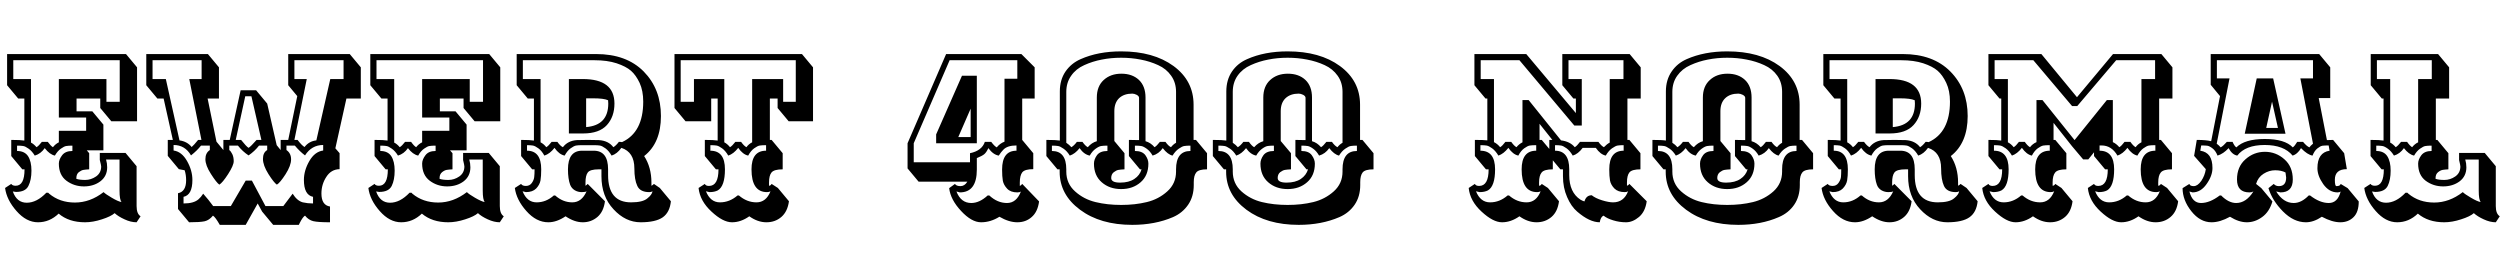 <svg xmlns="http://www.w3.org/2000/svg" xmlns:xlink="http://www.w3.org/1999/xlink" width="271.056" height="29.832"><path fill="black" d="M14.81 18.02L14.81 22.34Q14.81 23.18 15.24 23.45L15.24 23.45L14.81 24.10Q14.18 24.10 13.50 23.78Q12.82 23.47 12.43 23.11L12.43 23.11Q12.02 23.47 11.05 23.78Q10.08 24.10 9.22 24.10L9.22 24.10Q7.46 24.10 6.36 23.16L6.36 23.16Q5.38 24.10 4.12 24.10Q2.86 24.10 1.79 22.88Q0.72 21.67 0.55 20.38L0.55 20.38L1.22 19.94Q1.34 20.14 1.70 20.14L1.70 20.14Q2.66 20.14 2.66 18.36L2.66 18.36L2.42 18.36L1.22 16.92L1.22 15.17Q2.23 15.17 2.64 15.24L2.64 15.24L2.64 10.68L1.97 10.68L0.77 9.24L0.77 5.86L13.66 5.86L14.86 7.30L14.86 13.15L12.07 13.15L10.87 11.71L10.87 10.68L8.30 10.68L8.30 12.07L10.01 12.07L11.21 13.51L11.21 16.30L9.41 16.30L9.67 16.61L9.67 18.36Q9.29 18.38 9.05 18.42Q8.81 18.46 8.54 18.67Q8.28 18.89 8.28 19.30L8.28 19.30L8.28 19.39Q8.62 19.51 9.24 19.51Q9.86 19.51 10.42 19.13Q10.97 18.74 10.97 18.05L10.97 18.05Q10.97 17.93 10.82 17.35L10.82 17.35L10.82 16.58L13.61 16.58L14.81 18.02ZM3.96 15.96L3.96 15.96Q4.20 15.82 4.54 15.38L4.54 15.38L5.18 15.38Q5.50 15.82 5.74 15.96L5.74 15.96Q6 15.62 6.38 15.43L6.38 15.43L6.38 14.18L9.34 14.18L9.34 12.74L6.38 12.74L6.38 8.57L11.54 8.57L11.54 11.04L12.98 11.04L12.98 6.53L1.44 6.53L1.44 8.57L3.36 8.57L3.36 15.46Q3.67 15.62 3.96 15.96ZM11.62 18.14L11.62 18.14Q11.62 19.10 10.88 19.66Q10.15 20.21 9.10 20.21Q8.04 20.21 7.21 19.60Q6.38 18.98 6.38 17.74L6.38 17.74Q6.38 17.30 6.73 16.84Q7.08 16.37 7.85 16.37L7.85 16.37L7.85 15.79Q7.42 15.79 7.19 15.83Q6.96 15.86 6.60 16.12Q6.24 16.37 5.95 16.87L5.95 16.87Q5.38 16.75 4.85 16.06L4.85 16.06Q4.42 16.68 3.77 16.87L3.77 16.87Q3.46 16.37 3.10 16.12Q2.74 15.86 2.51 15.83Q2.28 15.79 1.85 15.79L1.85 15.79L1.85 16.37Q2.66 16.37 3.04 16.93Q3.41 17.50 3.41 18.50Q3.41 19.51 3.08 20.16Q2.76 20.81 1.73 20.81L1.73 20.81L1.39 20.76Q1.82 21.98 2.90 21.98Q3.98 21.98 5.02 20.90L5.02 20.90L5.23 20.90L5.33 21Q6.48 21.96 8.12 21.96Q9.77 21.96 11.23 20.83L11.23 20.83Q11.45 21.05 12.12 21.44Q12.79 21.84 13.18 21.91L13.18 21.91Q12.96 21.67 12.96 20.66L12.96 20.66L12.96 17.30L11.50 17.30Q11.62 17.71 11.62 18.14ZM23.74 7.30L23.74 10.68L22.51 10.68L23.47 15.36L24.22 16.27L24.22 15.17L24.91 15.17L26.09 9.79L27.77 9.79L28.97 11.23L30 15.74L30.43 16.27L30.43 15.17L31.25 15.17L32.23 10.42L31.25 9.24L31.25 5.86L37.92 5.86L39.12 7.30L39.12 10.68L37.56 10.68L36.36 16.08L36.82 16.61L36.82 18.34Q35.90 18.36 35.38 19.18Q34.85 19.99 34.85 20.98L34.85 20.98Q34.85 22.25 35.78 22.39L35.78 22.39L35.78 24.10Q34.49 24.10 33.97 23.98Q33.46 23.86 33.07 23.38L33.07 23.38Q32.83 23.52 32.50 24.17L32.50 24.17L32.40 24.38L29.62 24.38L28.42 22.94L27.94 22.06L26.64 24.38L23.83 24.38Q23.35 23.54 23.09 23.38L23.09 23.38Q22.68 23.88 22.19 23.99Q21.70 24.10 20.50 24.10L20.50 24.10L19.30 22.66L19.30 20.95Q20.18 20.78 20.18 19.54L20.18 19.54Q20.18 18.96 20.02 18.46L20.02 18.46L19.39 18.34L18.19 16.90L18.19 15.17L18.74 15.17L17.74 10.68L17.06 10.68L15.86 9.24L15.86 5.86L22.54 5.86L23.74 7.30ZM28.97 15.79L28.08 15.79Q27.62 16.39 26.95 16.85L26.95 16.85Q26.30 16.42 25.80 15.79L25.80 15.79L24.86 15.79L24.86 16.27Q25.03 16.39 25.19 16.72Q25.34 17.04 25.34 17.48Q25.34 17.93 24.73 18.88Q24.12 19.82 23.78 20.02L23.78 20.02Q23.47 19.80 22.87 18.86Q22.27 17.93 22.27 17.26Q22.27 16.58 22.75 16.27L22.75 16.27L22.75 15.79L21.79 15.79Q21.38 16.32 20.71 16.85L20.71 16.85Q20.06 15.72 18.82 15.72L18.82 15.72L18.82 16.32Q19.70 16.44 20.28 17.46Q20.86 18.48 20.86 19.51L20.86 19.51Q20.86 21.14 19.90 21.34L19.90 21.34L19.90 22.06Q21.02 22.06 21.53 21.60L21.53 21.60Q21.79 21.38 22.03 21L22.03 21Q22.61 21.65 23.11 22.34L23.11 22.34L25.03 22.34L26.64 19.58L27.31 19.58L28.78 22.34L30.72 22.34L31.73 21Q32.21 21.77 32.83 21.94L32.83 21.94Q33.36 22.06 33.94 22.06L33.94 22.06L33.94 21.34Q32.95 21.14 32.95 19.51L32.95 19.51Q32.95 18.48 33.54 17.46Q34.13 16.44 35.04 16.32L35.04 16.32L35.04 15.72Q33.79 15.72 33.07 16.85L33.07 16.85Q32.50 16.42 31.97 15.79L31.97 15.79L31.06 15.79L31.06 16.27Q31.56 16.61 31.56 17.28Q31.56 17.95 30.96 18.89Q30.36 19.82 30.02 20.02L30.02 20.02Q29.71 19.82 29.11 18.88Q28.51 17.93 28.51 17.23Q28.51 16.54 28.97 16.27L28.97 16.27L28.97 15.79ZM20.78 15.94L20.78 15.94Q21.02 15.74 21.48 15.17L21.48 15.17L21.84 15.17L20.52 8.57L21.86 8.57L21.86 6.53L16.54 6.53L16.54 8.57L17.98 8.57L19.46 15.22Q20.30 15.34 20.78 15.94ZM35.81 8.57L37.25 8.57L37.25 6.53L31.92 6.53L31.92 8.57L33.26 8.57L31.92 15.17L32.26 15.17Q32.74 15.79 33.02 15.94L33.02 15.94Q33.50 15.31 34.30 15.22L34.30 15.22L35.81 8.57ZM26.95 16.03L26.95 16.03Q27.19 15.89 27.82 15.17L27.82 15.17L28.34 15.17L27.26 10.44L26.59 10.44L25.56 15.17L26.14 15.17Q26.71 15.89 26.95 16.03ZM54.19 18.02L54.19 22.34Q54.19 23.18 54.62 23.45L54.62 23.45L54.19 24.10Q53.57 24.10 52.88 23.78Q52.20 23.47 51.82 23.11L51.82 23.11Q51.41 23.47 50.44 23.78Q49.46 24.10 48.60 24.10L48.60 24.10Q46.85 24.10 45.74 23.16L45.74 23.16Q44.76 24.10 43.50 24.10Q42.24 24.10 41.17 22.88Q40.10 21.67 39.94 20.38L39.94 20.38L40.61 19.94Q40.73 20.14 41.09 20.14L41.09 20.14Q42.05 20.14 42.05 18.36L42.05 18.36L41.81 18.36L40.61 16.92L40.61 15.17Q41.62 15.17 42.02 15.24L42.02 15.24L42.02 10.68L41.35 10.68L40.15 9.24L40.15 5.86L53.04 5.86L54.24 7.30L54.24 13.15L51.46 13.15L50.26 11.71L50.26 10.68L47.69 10.68L47.69 12.07L49.39 12.07L50.59 13.51L50.59 16.30L48.79 16.30L49.06 16.61L49.06 18.36Q48.67 18.38 48.43 18.42Q48.19 18.46 47.93 18.67Q47.66 18.89 47.66 19.30L47.66 19.30L47.66 19.39Q48 19.51 48.62 19.51Q49.25 19.51 49.80 19.13Q50.35 18.74 50.35 18.05L50.35 18.05Q50.35 17.93 50.21 17.35L50.21 17.35L50.21 16.58L52.99 16.58L54.19 18.02ZM43.34 15.96L43.34 15.96Q43.58 15.82 43.92 15.38L43.92 15.38L44.57 15.38Q44.88 15.82 45.12 15.96L45.12 15.96Q45.38 15.62 45.77 15.43L45.77 15.43L45.77 14.18L48.72 14.18L48.72 12.74L45.77 12.74L45.77 8.57L50.93 8.57L50.93 11.04L52.37 11.04L52.37 6.53L40.82 6.53L40.82 8.57L42.74 8.57L42.74 15.46Q43.06 15.62 43.34 15.96ZM51 18.14L51 18.14Q51 19.10 50.27 19.66Q49.54 20.21 48.48 20.21Q47.42 20.21 46.60 19.60Q45.77 18.98 45.77 17.74L45.77 17.74Q45.77 17.30 46.12 16.84Q46.46 16.37 47.23 16.37L47.23 16.37L47.23 15.79Q46.80 15.79 46.57 15.83Q46.34 15.86 45.98 16.12Q45.62 16.37 45.34 16.87L45.34 16.87Q44.76 16.75 44.23 16.06L44.23 16.06Q43.80 16.68 43.15 16.87L43.15 16.87Q42.84 16.37 42.48 16.12Q42.12 15.86 41.89 15.83Q41.66 15.79 41.23 15.79L41.23 15.79L41.23 16.37Q42.05 16.37 42.42 16.93Q42.79 17.50 42.79 18.50Q42.79 19.51 42.47 20.16Q42.14 20.81 41.11 20.81L41.11 20.81L40.78 20.76Q41.21 21.98 42.29 21.98Q43.37 21.98 44.40 20.90L44.40 20.90L44.62 20.90L44.71 21Q45.86 21.96 47.51 21.96Q49.15 21.96 50.62 20.83L50.62 20.83Q50.83 21.05 51.50 21.44Q52.18 21.84 52.56 21.91L52.56 21.91Q52.34 21.67 52.34 20.66L52.34 20.66L52.34 17.30L50.88 17.30Q51 17.71 51 18.14ZM65.21 19.10L65.21 18.36L64.92 18.36Q63.98 18.36 63.73 18.70Q63.48 19.03 63.48 19.78L63.48 19.78L63.48 20.14Q63.62 20.06 63.72 19.94L63.72 19.94L65.59 21.82Q65.45 22.94 64.78 23.52Q64.10 24.10 63.19 24.10Q62.28 24.10 61.32 23.45L61.32 23.45Q60.36 24.10 59.45 24.10L59.45 24.10Q58.15 24.10 57.07 22.88Q55.99 21.67 55.82 20.38L55.82 20.38L56.50 19.94Q56.62 20.16 57.02 20.16Q57.43 20.16 57.66 19.84Q57.89 19.51 57.92 19.20Q57.96 18.89 57.96 18.36L57.96 18.36L57.70 18.36L56.50 16.92L56.50 15.17Q57.48 15.17 57.89 15.24L57.89 15.24L57.89 10.68L57.22 10.68L56.02 9.24L56.02 5.86L64.63 5.86Q67.92 5.86 69.79 7.75Q71.66 9.65 71.66 12.58Q71.66 15.50 69.84 16.92L69.84 16.92Q70.63 18.14 70.63 19.80L70.63 19.80L70.63 20.14Q70.80 20.06 70.90 19.94L70.90 19.94L71.54 20.38L72.74 21.82Q72.62 23.02 71.86 23.56Q71.09 24.10 69.46 24.10Q67.82 24.10 66.52 22.69Q65.21 21.29 65.21 19.10L65.21 19.10ZM66.50 15.96L66.50 15.96Q66.79 15.79 67.10 15.38L67.10 15.38Q67.34 15.38 67.44 15.41L67.44 15.41Q69.74 14.35 69.74 11.02L69.74 11.02Q69.74 9.84 69.35 8.99Q68.95 8.14 68.41 7.67Q67.87 7.20 66.85 6.86Q65.83 6.53 64.46 6.53L64.46 6.53L56.69 6.53L56.69 8.57L58.61 8.57L58.61 15.43Q58.97 15.62 59.23 15.96L59.23 15.96Q59.47 15.82 59.81 15.38L59.81 15.38L60.43 15.38Q60.74 15.82 61.03 15.96L61.03 15.96Q61.56 15.26 62.54 15.19L62.54 15.19Q62.90 15.17 63.73 15.17Q64.56 15.17 64.94 15.19L64.94 15.19Q65.98 15.26 66.50 15.96ZM64.37 15.74L63.12 15.74Q62.69 15.74 62.46 15.78Q62.23 15.82 61.87 16.08Q61.51 16.34 61.22 16.87L61.22 16.87Q60.62 16.75 60.12 16.03L60.12 16.03Q59.62 16.68 59.02 16.87L59.02 16.87Q58.73 16.34 58.37 16.08Q58.01 15.82 57.78 15.78Q57.55 15.74 57.14 15.74L57.14 15.74L57.14 16.34Q58.68 16.34 58.68 18.36L58.68 18.36Q58.68 19.10 58.60 19.57Q58.51 20.04 58.13 20.44Q57.74 20.83 57.02 20.83L57.02 20.83L56.66 20.74Q57.14 21.94 58.18 21.94Q59.21 21.94 60.05 21.19L60.05 21.19L60.19 21.19Q61.03 21.94 62.05 21.94Q63.07 21.94 63.60 20.74L63.60 20.74Q63.48 20.83 63.07 20.83Q62.66 20.83 62.32 20.63Q61.97 20.42 61.82 20.04L61.82 20.04Q61.58 19.39 61.58 18.36L61.58 18.36Q61.58 16.34 63.12 16.34L63.12 16.34L64.37 16.34Q65.93 16.34 65.93 18.36L65.93 18.36L65.93 18.98Q65.93 21.94 68.42 21.94L68.42 21.94Q69.70 21.94 70.20 21.50L70.20 21.50Q70.68 21.12 70.75 20.74L70.75 20.74Q70.61 20.83 70.39 20.83L70.39 20.83Q69.41 20.83 69.10 20.16Q68.78 19.49 68.78 18.26L68.78 18.26Q68.78 16.49 67.37 16.03L67.37 16.03Q66.91 16.68 66.31 16.87L66.31 16.87Q66 16.34 65.64 16.08Q65.28 15.82 65.04 15.78Q64.80 15.74 64.37 15.74L64.37 15.74ZM61.68 14.47L61.68 8.57L63.19 8.57Q66.62 8.57 66.62 11.23L66.62 11.23Q66.62 12.65 65.80 13.56Q64.97 14.47 63.22 14.47L63.22 14.47L61.68 14.47ZM64.32 10.66L64.32 10.66L63.55 10.66L63.55 13.78Q65.95 13.58 65.95 11.23L65.95 11.23L65.93 10.87Q65.47 10.66 64.32 10.66ZM84.31 10.68L83.47 10.68L83.47 15.17L83.66 15.17L84.86 16.61L84.86 18.36Q83.93 18.36 83.65 18.70Q83.38 19.03 83.38 19.78L83.38 19.78L83.38 20.14Q83.54 20.14 83.66 19.94L83.66 19.94L84.34 20.38L85.54 21.82Q85.39 22.94 84.72 23.52Q84.05 24.10 83.10 24.10Q82.15 24.10 81.24 23.45L81.24 23.45Q80.33 24.10 79.36 24.10Q78.38 24.10 77.14 22.94Q75.89 21.79 75.74 20.38L75.74 20.38L76.42 19.94Q76.51 20.16 76.87 20.16L76.87 20.16Q77.90 20.16 77.90 18.36L77.90 18.36L77.62 18.36L76.42 16.92L76.42 15.17Q77.40 15.17 77.81 15.24L77.81 15.24L77.81 10.68L77.11 10.68L77.11 13.15L74.33 13.15L73.13 11.71L73.13 5.86L86.95 5.86L88.15 7.30L88.15 13.15L85.51 13.15L84.31 11.71L84.31 10.68ZM79.15 15.96L79.15 15.96Q79.39 15.82 79.73 15.38L79.73 15.38L80.35 15.38Q80.66 15.82 80.93 15.96L80.93 15.96Q81.17 15.62 81.55 15.43L81.55 15.43L81.55 8.57L84.91 8.57L84.91 11.04L86.28 11.04L86.28 6.53L73.80 6.53L73.80 11.04L75.24 11.04L75.24 8.57L78.53 8.57L78.53 15.43Q78.86 15.60 79.15 15.96ZM79.97 21.19L80.11 21.19Q80.98 21.94 82.02 21.94Q83.06 21.94 83.54 20.74L83.54 20.74Q83.38 20.83 83.16 20.83L83.16 20.83Q81.48 20.83 81.48 18.36L81.48 18.36Q81.48 16.34 83.06 16.34L83.06 16.34L83.06 15.74Q82.61 15.74 82.37 15.78Q82.13 15.82 81.77 16.08Q81.41 16.34 81.12 16.87L81.12 16.87Q80.54 16.75 80.04 16.03L80.04 16.03Q79.54 16.68 78.96 16.87L78.96 16.87Q78.65 16.34 78.29 16.08Q77.93 15.82 77.69 15.78Q77.45 15.74 77.02 15.74L77.02 15.74L77.02 16.34Q78.60 16.34 78.60 18.36L78.60 18.36Q78.60 20.18 77.83 20.64L77.83 20.64Q77.47 20.83 76.92 20.83L76.92 20.83L76.54 20.74Q77.02 21.94 78.06 21.94Q79.10 21.94 79.97 21.19L79.97 21.19ZM112.18 7.30L112.18 10.68L110.83 10.68L110.83 15.17L112.03 16.61L112.03 18.34Q111.12 18.34 110.84 18.68Q110.57 19.03 110.57 19.80L110.57 19.80L110.57 20.16Q110.71 20.11 110.83 19.94L110.83 19.94L112.66 21.84Q112.51 22.97 111.86 23.53Q111.22 24.10 110.30 24.10Q109.39 24.10 108.36 23.50L108.36 23.50Q107.40 24.10 106.37 24.10Q105.34 24.10 104.20 22.87Q103.06 21.65 102.91 20.40L102.91 20.40L103.54 19.94Q103.68 20.18 104.14 20.18Q104.59 20.18 104.88 19.70L104.88 19.70L99.60 19.70L98.40 18.26L98.40 15.53L102.58 5.86L110.74 5.86L112.18 7.30ZM108.91 15.36L108.91 8.54L110.30 8.54L110.30 6.53L102.96 6.53L99.07 15.53L99.07 17.59L105.17 17.59L105.17 16.61Q106.46 16.34 106.78 15.38L106.78 15.38L107.47 15.38Q107.81 15.84 108.07 15.98L108.07 15.98Q108.41 15.55 108.91 15.36L108.91 15.36ZM104.30 8.21L105.91 8.21L105.91 15.53L101.50 15.53L101.50 14.57L104.30 8.21ZM107.09 21.19L107.26 21.19Q108.14 22.01 109.18 22.01Q110.21 22.01 110.69 20.76L110.69 20.76Q110.57 20.86 110.30 20.86L110.30 20.86Q109.58 20.86 109.20 20.46Q108.82 20.06 108.73 19.60Q108.65 19.13 108.65 18.38L108.65 18.38Q108.65 16.34 110.21 16.34L110.21 16.34L110.21 15.77Q109.20 15.77 108.77 16.25L108.77 16.25Q108.53 16.49 108.29 16.87L108.29 16.87Q107.69 16.78 107.16 16.06L107.16 16.06Q106.94 16.54 106.70 16.73Q106.46 16.92 105.91 17.14L105.91 17.14L105.91 18.38Q105.91 20.86 104.06 20.86L104.06 20.86L103.70 20.76Q104.18 22.01 105.31 22.01L105.31 22.01Q106.20 22.01 107.09 21.19L107.09 21.19ZM103.90 14.86L105.24 14.86L105.24 11.78L103.90 14.86ZM129.41 11.35L129.41 11.35L129.41 15.17L129.67 15.17L130.87 16.61L130.87 18.36Q129.96 18.36 129.70 18.70Q129.43 19.03 129.43 19.75L129.43 19.75L129.43 20.06Q129.43 21.31 128.82 22.20Q128.21 23.09 127.18 23.54L127.18 23.54Q125.23 24.38 122.76 24.38L122.76 24.38Q119.30 24.38 117.10 22.74Q114.89 21.10 114.89 18.62L114.89 18.62L114.89 18.36L114.65 18.36L113.45 16.92L113.45 15.17Q114.50 15.17 114.91 15.24L114.91 15.24L114.91 9.91Q114.91 8.66 115.52 7.76Q116.14 6.86 117.17 6.41L117.17 6.41Q119.06 5.57 121.56 5.57L121.56 5.57Q125.06 5.57 127.24 7.16Q129.41 8.76 129.41 11.35ZM116.16 15.96L116.16 15.96Q116.45 15.79 116.76 15.38L116.76 15.38L117.36 15.38Q117.67 15.82 117.94 15.96L117.94 15.96Q118.37 15.46 118.92 15.31L118.92 15.31L118.92 10.58Q118.92 9.36 119.66 8.68Q120.41 7.99 121.58 7.99Q122.76 7.99 123.48 8.66Q124.20 9.34 124.20 10.58L124.20 10.58L124.20 15.31Q124.75 15.46 125.18 15.96L125.18 15.96Q125.42 15.82 125.76 15.38L125.76 15.38L126.36 15.38Q126.67 15.82 126.96 15.96L126.96 15.96Q127.20 15.65 127.51 15.48L127.51 15.48L127.51 9.96Q127.51 8.95 126.98 8.21Q126.46 7.46 125.57 7.06Q124.68 6.65 123.67 6.46Q122.66 6.26 121.56 6.26Q120.46 6.26 119.46 6.46Q118.46 6.65 117.56 7.06Q116.66 7.46 116.14 8.21Q115.61 8.95 115.61 9.96L115.61 9.96L115.61 15.48Q115.94 15.70 116.16 15.96ZM118.78 21.91Q120.05 22.22 121.56 22.22Q123.07 22.22 124.34 21.91Q125.62 21.60 126.56 20.75Q127.51 19.90 127.51 18.60L127.51 18.60L127.51 18.36Q127.51 16.37 129.07 16.37L129.07 16.37L129.07 15.79Q128.64 15.79 128.41 15.83Q128.18 15.86 127.81 16.12Q127.44 16.37 127.13 16.87L127.13 16.87Q126.60 16.75 126.07 16.06L126.07 16.06Q125.64 16.68 124.97 16.87L124.97 16.87Q124.68 16.37 124.32 16.12Q123.96 15.86 123.72 15.83Q123.48 15.79 123.05 15.79L123.05 15.79L123.05 16.37Q123.84 16.37 124.18 16.82Q124.51 17.28 124.51 17.74L124.51 17.74Q124.51 19.03 123.67 19.76Q122.83 20.50 121.56 20.50Q120.29 20.50 119.45 19.76Q118.61 19.03 118.61 17.74L118.61 17.74Q118.61 17.28 118.94 16.82Q119.28 16.37 120.07 16.37L120.07 16.37L120.07 15.79Q119.64 15.79 119.40 15.83Q119.16 15.86 118.80 16.12Q118.44 16.37 118.15 16.87L118.15 16.87Q117.53 16.75 117.05 16.06L117.05 16.06Q116.57 16.68 115.99 16.87L115.99 16.87Q115.68 16.37 115.31 16.12Q114.94 15.86 114.71 15.83Q114.48 15.79 114.05 15.79L114.05 15.79L114.05 16.37Q115.61 16.37 115.61 18.36L115.61 18.36L115.61 18.60Q115.61 19.90 116.56 20.75Q117.50 21.60 118.78 21.91ZM120.82 12.05L120.82 12.05L120.82 15.29L121.92 16.61L121.92 18.36Q121.51 18.38 121.27 18.42Q121.03 18.46 120.76 18.67Q120.48 18.89 120.48 19.30L120.48 19.30Q120.48 19.80 121.44 19.80Q122.40 19.80 122.99 19.40Q123.58 19.01 123.77 18.36L123.77 18.36L123.60 18.36L122.40 16.92L122.40 15.17Q123.17 15.17 123.50 15.19L123.50 15.19L123.50 10.61Q123.50 10.42 123.24 10.28Q122.98 10.15 122.76 10.15L122.76 10.15Q121.87 10.15 121.34 10.64Q120.82 11.14 120.82 12.05ZM147.46 11.35L147.46 11.35L147.46 15.17L147.72 15.17L148.92 16.61L148.92 18.36Q148.01 18.36 147.74 18.70Q147.48 19.03 147.48 19.75L147.48 19.75L147.48 20.06Q147.48 21.31 146.87 22.20Q146.26 23.09 145.22 23.54L145.22 23.54Q143.28 24.38 140.81 24.38L140.81 24.38Q137.35 24.38 135.14 22.74Q132.94 21.10 132.94 18.62L132.94 18.62L132.94 18.36L132.70 18.36L131.50 16.92L131.50 15.17Q132.55 15.17 132.96 15.24L132.96 15.24L132.96 9.91Q132.96 8.66 133.57 7.76Q134.18 6.86 135.22 6.41L135.22 6.41Q137.11 5.57 139.61 5.57L139.61 5.57Q143.11 5.57 145.28 7.16Q147.46 8.76 147.46 11.35ZM134.21 15.96L134.21 15.96Q134.50 15.79 134.81 15.38L134.81 15.38L135.41 15.38Q135.72 15.82 135.98 15.96L135.98 15.96Q136.42 15.46 136.97 15.31L136.97 15.31L136.97 10.58Q136.97 9.36 137.71 8.68Q138.46 7.99 139.63 7.99Q140.81 7.99 141.53 8.66Q142.25 9.34 142.25 10.58L142.25 10.58L142.25 15.31Q142.80 15.46 143.23 15.96L143.23 15.96Q143.47 15.82 143.81 15.38L143.81 15.38L144.41 15.38Q144.72 15.82 145.01 15.96L145.01 15.96Q145.25 15.65 145.56 15.48L145.56 15.48L145.56 9.96Q145.56 8.95 145.03 8.21Q144.50 7.46 143.62 7.06Q142.73 6.65 141.72 6.46Q140.71 6.26 139.61 6.26Q138.50 6.26 137.51 6.46Q136.51 6.65 135.61 7.06Q134.71 7.46 134.18 8.21Q133.66 8.95 133.66 9.96L133.66 9.96L133.66 15.48Q133.99 15.70 134.21 15.96ZM136.82 21.91Q138.10 22.22 139.61 22.22Q141.12 22.22 142.39 21.91Q143.66 21.60 144.61 20.75Q145.56 19.90 145.56 18.60L145.56 18.60L145.56 18.36Q145.56 16.37 147.12 16.37L147.12 16.37L147.12 15.79Q146.69 15.79 146.46 15.83Q146.23 15.86 145.86 16.12Q145.49 16.37 145.18 16.87L145.18 16.87Q144.65 16.75 144.12 16.06L144.12 16.06Q143.69 16.68 143.02 16.87L143.02 16.87Q142.73 16.37 142.37 16.12Q142.01 15.86 141.77 15.83Q141.53 15.79 141.10 15.79L141.10 15.79L141.10 16.37Q141.89 16.37 142.22 16.82Q142.56 17.28 142.56 17.74L142.56 17.74Q142.56 19.03 141.72 19.76Q140.88 20.50 139.61 20.50Q138.34 20.50 137.50 19.76Q136.66 19.03 136.66 17.74L136.66 17.74Q136.66 17.28 136.99 16.82Q137.33 16.37 138.12 16.37L138.12 16.37L138.12 15.79Q137.69 15.79 137.45 15.83Q137.21 15.86 136.85 16.12Q136.49 16.37 136.20 16.87L136.20 16.87Q135.58 16.75 135.10 16.06L135.10 16.06Q134.62 16.68 134.04 16.87L134.04 16.87Q133.73 16.37 133.36 16.12Q132.98 15.86 132.76 15.83Q132.53 15.79 132.10 15.79L132.10 15.79L132.10 16.37Q133.66 16.37 133.66 18.36L133.66 18.36L133.66 18.60Q133.66 19.90 134.60 20.75Q135.55 21.60 136.82 21.91ZM138.86 12.05L138.86 12.05L138.86 15.29L139.97 16.61L139.97 18.36Q139.56 18.38 139.32 18.42Q139.08 18.46 138.80 18.67Q138.53 18.89 138.53 19.30L138.53 19.30Q138.53 19.80 139.49 19.80Q140.45 19.80 141.04 19.40Q141.62 19.01 141.82 18.36L141.82 18.36L141.65 18.36L140.45 16.92L140.45 15.17Q141.22 15.17 141.55 15.19L141.55 15.19L141.55 10.61Q141.55 10.42 141.29 10.28Q141.02 10.15 140.81 10.15L140.81 10.15Q139.92 10.15 139.39 10.64Q138.86 11.14 138.86 12.05ZM173.86 23.38L173.86 23.38Q173.54 23.52 173.45 24.10L173.45 24.10Q172.34 24.10 171.00 22.94L171.00 22.94Q170.35 22.39 169.91 21.37Q169.46 20.35 169.46 19.10L169.46 19.10L169.46 18.36L169.18 18.36L168.36 17.38L168.36 18.36Q167.42 18.36 167.15 18.70Q166.87 19.03 166.87 19.78L166.87 19.78L166.87 20.14Q167.04 20.14 167.16 19.94L167.16 19.94L167.83 20.38L169.03 21.82Q168.89 22.94 168.22 23.52Q167.54 24.10 166.60 24.10Q165.65 24.10 164.74 23.45L164.74 23.45Q163.82 24.10 162.85 24.10Q161.88 24.10 160.63 22.94Q159.38 21.79 159.24 20.38L159.24 20.38L159.91 19.94Q160.01 20.16 160.37 20.16L160.37 20.16Q161.40 20.16 161.40 18.36L161.40 18.36L161.11 18.36L159.91 16.92L159.91 15.17Q160.87 15.17 161.26 15.22L161.26 15.22L161.26 10.68L161.06 10.68L159.86 9.24L159.86 5.86L165.48 5.86L170.86 12.26L170.86 10.68L170.59 10.68L169.39 9.24L169.39 5.86L176.69 5.86L177.89 7.30L177.89 10.68L176.45 10.68L176.45 15.17L176.66 15.17L177.86 16.61L177.86 18.36Q176.93 18.36 176.66 18.70Q176.40 19.03 176.40 19.78L176.40 19.78L176.40 20.14Q176.57 20.09 176.66 19.94L176.66 19.94L178.54 21.82Q178.39 22.94 177.71 23.52Q177.02 24.10 176.30 24.10Q175.58 24.10 174.91 23.89Q174.24 23.69 173.86 23.38ZM162.65 15.96L162.65 15.96Q162.89 15.82 163.22 15.38L163.22 15.38L163.85 15.38Q164.16 15.82 164.42 15.96L164.42 15.96Q164.69 15.62 165.07 15.43L165.07 15.43L165.07 10.85L165.74 10.85L169.25 15.22Q170.23 15.34 170.74 15.96L170.74 15.96Q170.98 15.82 171.31 15.38L171.31 15.38L173.30 15.38Q173.62 15.82 173.90 15.96L173.90 15.96Q174.22 15.62 174.53 15.46L174.53 15.46L174.53 8.57L176.02 8.57L176.02 6.53L170.06 6.53L170.06 8.57L171.50 8.57L171.50 13.61L170.69 13.61L164.74 6.53L160.54 6.53L160.54 8.57L161.98 8.57L161.98 15.41Q162.36 15.60 162.65 15.96ZM174.89 21.94L174.89 21.94Q176.06 21.94 176.52 20.74L176.52 20.74Q176.38 20.83 176.16 20.83L176.16 20.83Q175.44 20.83 175.04 20.44Q174.65 20.04 174.56 19.57Q174.48 19.10 174.48 18.36L174.48 18.36Q174.48 16.34 176.04 16.34L176.04 16.34L176.04 15.74Q175.61 15.74 175.38 15.78Q175.15 15.82 174.78 16.08Q174.41 16.34 174.10 16.87L174.10 16.87Q173.52 16.75 173.02 16.03L173.02 16.03L171.60 16.03Q171.10 16.70 170.52 16.87L170.52 16.87Q170.21 16.34 169.85 16.08Q169.49 15.82 169.26 15.78Q169.03 15.74 168.60 15.74L168.60 15.74L168.60 16.34Q170.14 16.34 170.14 18.36L170.14 18.36L170.14 18.98Q170.14 20.86 171.36 21.65L171.36 21.65Q171.60 21.79 171.79 21.84L171.79 21.84Q171.98 21.17 172.58 21.17L172.58 21.17Q172.99 21.50 173.71 21.72Q174.43 21.94 174.89 21.94ZM163.46 21.19L163.61 21.19Q164.47 21.94 165.52 21.94Q166.56 21.94 167.04 20.74L167.04 20.74Q166.87 20.83 166.66 20.83L166.66 20.83Q164.98 20.83 164.98 18.36L164.98 18.36Q164.98 16.34 166.56 16.34L166.56 16.34L166.56 15.74Q166.10 15.74 165.86 15.78Q165.62 15.82 165.26 16.08Q164.90 16.34 164.62 16.87L164.62 16.87Q164.04 16.75 163.54 16.03L163.54 16.03Q163.03 16.68 162.46 16.87L162.46 16.87Q162.14 16.34 161.78 16.08Q161.42 15.82 161.18 15.78Q160.94 15.74 160.51 15.74L160.51 15.74L160.51 16.34Q162.10 16.34 162.10 18.36L162.10 18.36Q162.10 20.18 161.33 20.64L161.33 20.64Q160.97 20.83 160.42 20.83L160.42 20.83L160.03 20.74Q160.51 21.94 161.56 21.94Q162.60 21.94 163.46 21.19L163.46 21.19ZM166.92 13.42L166.92 15.17L167.16 15.17L167.98 16.15L167.98 15.17L168.31 15.17L166.92 13.42ZM188.47 24.38L188.47 24.38Q185.02 24.38 182.81 22.74Q180.60 21.10 180.60 18.62L180.60 18.62L180.60 18.36L180.36 18.36L179.16 16.92L179.16 15.17Q180.22 15.17 180.62 15.24L180.62 15.24L180.62 9.91Q180.62 8.66 181.24 7.76Q181.85 6.86 182.88 6.41L182.88 6.41Q184.78 5.57 187.27 5.57L187.27 5.57Q190.78 5.57 192.95 7.16Q195.12 8.76 195.12 11.35L195.12 11.35L195.12 15.17L195.38 15.17L196.58 16.61L196.58 18.36Q195.67 18.36 195.41 18.70Q195.14 19.03 195.14 19.75L195.14 19.75L195.14 20.06Q195.14 21.31 194.53 22.20Q193.92 23.09 192.86 23.54L192.86 23.54Q190.94 24.38 188.47 24.38ZM181.87 15.96L181.87 15.96Q182.16 15.79 182.47 15.38L182.47 15.38L183.07 15.38Q183.38 15.82 183.65 15.96L183.65 15.96Q184.08 15.46 184.63 15.31L184.63 15.31L184.63 10.58Q184.63 9.36 185.38 8.68Q186.12 7.99 187.30 7.99Q188.47 7.99 189.19 8.66Q189.91 9.34 189.91 10.58L189.91 10.58L189.91 15.31Q190.46 15.46 190.90 15.96L190.90 15.96Q191.14 15.82 191.47 15.38L191.47 15.38L192.07 15.38Q192.38 15.82 192.67 15.96L192.67 15.96Q192.91 15.65 193.22 15.48L193.22 15.48L193.22 9.96Q193.22 8.95 192.70 8.21Q192.17 7.46 191.28 7.06Q190.39 6.65 189.38 6.46Q188.38 6.26 187.27 6.26Q186.17 6.26 185.17 6.46Q184.18 6.65 183.28 7.06Q182.38 7.46 181.85 8.21Q181.32 8.95 181.32 9.96L181.32 9.96L181.32 15.48Q181.66 15.70 181.87 15.96ZM184.49 21.91Q185.76 22.22 187.27 22.22Q188.78 22.22 190.06 21.91Q191.33 21.60 192.28 20.75Q193.22 19.90 193.22 18.60L193.22 18.60L193.22 18.36Q193.22 16.37 194.78 16.37L194.78 16.37L194.78 15.79Q194.35 15.79 194.12 15.83Q193.90 15.86 193.52 16.12Q193.15 16.37 192.84 16.87L192.84 16.87Q192.31 16.75 191.78 16.06L191.78 16.06Q191.35 16.68 190.68 16.87L190.68 16.87Q190.39 16.37 190.03 16.12Q189.67 15.86 189.43 15.83Q189.19 15.79 188.76 15.79L188.76 15.79L188.76 16.37Q189.55 16.37 189.89 16.82Q190.22 17.28 190.22 17.74L190.22 17.74Q190.22 19.03 189.38 19.76Q188.54 20.50 187.27 20.50Q186.00 20.50 185.16 19.76Q184.32 19.03 184.32 17.74L184.32 17.74Q184.32 17.28 184.66 16.82Q184.99 16.37 185.78 16.37L185.78 16.37L185.78 15.79Q185.35 15.79 185.11 15.83Q184.87 15.86 184.51 16.12Q184.15 16.37 183.86 16.87L183.86 16.87Q183.24 16.75 182.76 16.06L182.76 16.06Q182.28 16.68 181.70 16.87L181.70 16.87Q181.39 16.37 181.02 16.12Q180.65 15.86 180.42 15.83Q180.19 15.79 179.76 15.79L179.76 15.79L179.76 16.37Q181.32 16.37 181.32 18.36L181.32 18.36L181.32 18.60Q181.32 19.90 182.27 20.75Q183.22 21.60 184.49 21.91ZM186.53 12.05L186.53 12.05L186.53 15.29L187.63 16.61L187.63 18.36Q187.22 18.38 186.98 18.42Q186.74 18.46 186.47 18.67Q186.19 18.89 186.19 19.30L186.19 19.30Q186.19 19.80 187.15 19.80Q188.11 19.80 188.70 19.40Q189.29 19.01 189.48 18.36L189.48 18.36L189.31 18.36L188.11 16.92L188.11 15.17Q188.88 15.17 189.22 15.19L189.22 15.19L189.22 10.61Q189.22 10.42 188.95 10.28Q188.69 10.15 188.47 10.15L188.47 10.15Q187.58 10.15 187.06 10.64Q186.53 11.14 186.53 12.05ZM206.88 19.10L206.88 18.36L206.59 18.36Q205.66 18.36 205.40 18.70Q205.15 19.03 205.15 19.78L205.15 19.78L205.15 20.14Q205.30 20.06 205.39 19.94L205.39 19.94L207.26 21.82Q207.12 22.94 206.45 23.52Q205.78 24.10 204.86 24.10Q203.95 24.10 202.99 23.45L202.99 23.45Q202.03 24.10 201.12 24.10L201.12 24.10Q199.82 24.10 198.74 22.88Q197.66 21.67 197.50 20.38L197.50 20.38L198.17 19.94Q198.29 20.16 198.70 20.16Q199.10 20.16 199.33 19.84Q199.56 19.51 199.60 19.20Q199.63 18.89 199.63 18.36L199.63 18.36L199.37 18.36L198.17 16.92L198.17 15.17Q199.15 15.17 199.56 15.24L199.56 15.24L199.56 10.68L198.89 10.68L197.69 9.24L197.69 5.86L206.30 5.86Q209.59 5.86 211.46 7.75Q213.34 9.65 213.34 12.58Q213.34 15.50 211.51 16.92L211.51 16.92Q212.30 18.14 212.30 19.80L212.30 19.80L212.30 20.14Q212.47 20.06 212.57 19.94L212.57 19.94L213.22 20.38L214.42 21.82Q214.30 23.02 213.53 23.56Q212.76 24.10 211.13 24.10Q209.50 24.10 208.19 22.69Q206.88 21.29 206.88 19.10L206.88 19.10ZM208.18 15.96L208.18 15.96Q208.46 15.79 208.78 15.38L208.78 15.38Q209.02 15.38 209.11 15.41L209.11 15.41Q211.42 14.35 211.42 11.02L211.42 11.02Q211.42 9.84 211.02 8.99Q210.62 8.14 210.08 7.67Q209.54 7.20 208.52 6.86Q207.50 6.53 206.14 6.53L206.14 6.53L198.36 6.53L198.36 8.57L200.28 8.57L200.28 15.43Q200.64 15.62 200.90 15.96L200.90 15.96Q201.14 15.82 201.48 15.38L201.48 15.38L202.10 15.38Q202.42 15.82 202.70 15.96L202.70 15.96Q203.23 15.26 204.22 15.19L204.22 15.19Q204.58 15.17 205.40 15.17Q206.23 15.17 206.62 15.19L206.62 15.19Q207.65 15.26 208.18 15.96ZM206.04 15.74L204.79 15.74Q204.36 15.74 204.13 15.78Q203.90 15.82 203.54 16.08Q203.18 16.34 202.90 16.87L202.90 16.87Q202.30 16.75 201.79 16.03L201.79 16.03Q201.29 16.68 200.69 16.87L200.69 16.87Q200.40 16.34 200.04 16.08Q199.68 15.82 199.45 15.78Q199.22 15.74 198.82 15.74L198.82 15.74L198.82 16.34Q200.35 16.34 200.35 18.36L200.35 18.36Q200.35 19.10 200.27 19.57Q200.18 20.04 199.80 20.44Q199.42 20.83 198.70 20.83L198.70 20.83L198.34 20.74Q198.82 21.94 199.85 21.94Q200.88 21.94 201.72 21.19L201.72 21.19L201.86 21.19Q202.70 21.94 203.72 21.94Q204.74 21.94 205.27 20.74L205.27 20.74Q205.15 20.83 204.74 20.83Q204.34 20.83 203.99 20.63Q203.64 20.42 203.50 20.04L203.50 20.04Q203.26 19.39 203.26 18.36L203.26 18.36Q203.26 16.34 204.79 16.34L204.79 16.34L206.04 16.34Q207.60 16.34 207.60 18.36L207.60 18.36L207.60 18.98Q207.60 21.94 210.10 21.94L210.10 21.94Q211.37 21.94 211.87 21.50L211.87 21.50Q212.35 21.12 212.42 20.74L212.42 20.74Q212.28 20.83 212.06 20.83L212.06 20.83Q211.08 20.83 210.77 20.16Q210.46 19.49 210.46 18.26L210.46 18.26Q210.46 16.49 209.04 16.03L209.04 16.03Q208.58 16.68 207.98 16.87L207.98 16.87Q207.67 16.34 207.31 16.08Q206.95 15.82 206.71 15.78Q206.47 15.74 206.04 15.74L206.04 15.74ZM203.35 14.47L203.35 8.57L204.86 8.57Q208.30 8.57 208.30 11.23L208.30 11.23Q208.30 12.65 207.47 13.56Q206.64 14.47 204.89 14.47L204.89 14.47L203.35 14.47ZM205.99 10.66L205.99 10.66L205.22 10.66L205.22 13.78Q207.62 13.58 207.62 11.23L207.62 11.23L207.60 10.87Q207.14 10.66 205.99 10.66ZM222.65 13.32L222.65 15.17L222.84 15.17L224.04 16.61L224.04 18.36Q223.10 18.36 222.83 18.70Q222.55 19.03 222.55 19.78L222.55 19.78L222.55 20.14Q222.72 20.14 222.84 19.94L222.84 19.94L223.51 20.38L224.71 21.82Q224.57 22.94 223.90 23.52Q223.22 24.10 222.28 24.10Q221.33 24.10 220.42 23.45L220.42 23.45Q219.50 24.10 218.53 24.10Q217.56 24.10 216.31 22.94Q215.06 21.79 214.92 20.38L214.92 20.38L215.59 19.94Q215.69 20.16 216.05 20.16L216.05 20.16Q217.08 20.16 217.08 18.36L217.08 18.36L216.79 18.36L215.59 16.92L215.59 15.17Q216.58 15.17 216.98 15.24L216.98 15.24L216.98 10.68L216.79 10.68L215.59 9.24L215.59 5.86L221.33 5.86L225.19 10.54L229.10 5.86L234.34 5.86L235.54 7.30L235.54 10.68L234.10 10.68L234.10 15.17L234.29 15.17L235.49 16.61L235.49 18.36Q234.55 18.36 234.28 18.70Q234 19.03 234 19.78L234 19.78L234 20.14Q234.17 20.14 234.29 19.94L234.29 19.94L234.96 20.38L236.16 21.82Q236.02 22.94 235.34 23.52Q234.67 24.10 233.72 24.10Q232.78 24.10 231.86 23.45L231.86 23.45Q230.95 24.10 229.98 24.10Q229.01 24.10 227.76 22.94Q226.51 21.79 226.37 20.38L226.37 20.38L227.04 19.94Q227.14 20.16 227.50 20.16L227.50 20.16Q228.53 20.16 228.53 18.36L228.53 18.36L228.24 18.36L227.04 16.92L227.04 16.51L226.42 17.28L225.86 17.28L224.66 15.86L222.65 13.32ZM229.78 15.96L229.78 15.96Q230.02 15.82 230.35 15.38L230.35 15.38L230.98 15.38Q231.29 15.82 231.55 15.96L231.55 15.96Q231.79 15.62 232.18 15.43L232.18 15.43L232.18 8.57L233.66 8.57L233.66 6.53L229.44 6.53L225.22 11.50L224.66 11.50L220.46 6.53L216.26 6.53L216.26 8.57L217.70 8.57L217.70 15.43Q218.04 15.60 218.33 15.96L218.33 15.96Q218.57 15.82 218.90 15.38L218.90 15.38L219.53 15.38Q219.84 15.82 220.10 15.96L220.10 15.96Q220.37 15.60 220.80 15.41L220.80 15.41L220.80 10.85L221.45 10.85L224.93 15.19L228.43 10.85L229.08 10.85L229.08 15.41Q229.46 15.58 229.78 15.96ZM219.14 21.19L219.29 21.19Q220.15 21.94 221.20 21.94Q222.24 21.94 222.72 20.74L222.72 20.74Q222.55 20.83 222.34 20.83L222.34 20.83Q220.66 20.83 220.66 18.36L220.66 18.36Q220.66 16.34 222.24 16.34L222.24 16.34L222.24 15.74Q221.78 15.74 221.54 15.78Q221.30 15.82 220.94 16.08Q220.58 16.34 220.30 16.87L220.30 16.87Q219.72 16.75 219.22 16.03L219.22 16.03Q218.71 16.68 218.14 16.87L218.14 16.87Q217.82 16.34 217.46 16.08Q217.10 15.82 216.86 15.78Q216.62 15.74 216.19 15.74L216.19 15.74L216.19 16.34Q217.78 16.34 217.78 18.36L217.78 18.36Q217.78 20.18 217.01 20.64L217.01 20.64Q216.65 20.83 216.10 20.83L216.10 20.83L215.71 20.74Q216.19 21.94 217.24 21.94Q218.28 21.94 219.14 21.19L219.14 21.19ZM230.59 21.19L230.74 21.19Q231.60 21.94 232.64 21.94Q233.69 21.94 234.17 20.74L234.17 20.74Q234 20.83 233.78 20.83L233.78 20.83Q232.10 20.83 232.10 18.36L232.10 18.36Q232.10 16.34 233.69 16.34L233.69 16.34L233.69 15.74Q233.23 15.74 232.99 15.78Q232.75 15.82 232.39 16.08Q232.03 16.34 231.74 16.87L231.74 16.87Q231.17 16.75 230.66 16.03L230.66 16.03Q230.16 16.68 229.58 16.87L229.58 16.87Q228.94 15.77 227.86 15.77L227.86 15.77L227.64 15.77L227.64 16.34Q229.22 16.34 229.22 18.36L229.22 18.36Q229.22 20.18 228.46 20.64L228.46 20.64Q228.10 20.83 227.54 20.83L227.54 20.83L227.16 20.74Q227.64 21.94 228.68 21.94Q229.73 21.94 230.59 21.19L230.59 21.19ZM239.69 9.19L239.69 5.86L251.45 5.86L252.65 7.30L252.65 10.63L251.40 10.63L252.29 15.19Q252.50 15.17 252.96 15.17L252.96 15.17L254.16 16.61L254.45 18.34Q253.15 18.34 253.15 19.49L253.15 19.49Q253.15 20.18 253.32 20.18L253.32 20.18Q253.73 20.18 253.78 19.94L253.78 19.94L254.54 20.40L255.74 21.84Q255.74 22.99 255.18 23.54Q254.62 24.10 253.74 24.10Q252.86 24.10 251.74 23.50L251.74 23.50Q250.85 24.10 250.01 24.10L250.01 24.10Q248.69 24.10 247.52 22.92Q246.36 21.74 245.95 20.40L245.95 20.40L246.53 19.94Q246.72 20.18 247.08 20.18L247.08 20.18Q247.87 20.18 247.87 19.25L247.87 19.25L247.80 18.70Q247.34 18.46 246.68 18.46Q246.02 18.46 245.42 18.84Q244.82 19.22 244.61 19.94L244.61 19.94L245.18 20.40L246.38 21.84Q246.05 22.97 245.27 23.53Q244.49 24.10 243.61 24.10Q242.74 24.10 241.78 23.50L241.78 23.50Q240.70 24.10 239.78 24.10L239.78 24.10Q238.54 24.10 237.59 22.90Q236.64 21.70 236.64 20.40L236.64 20.40L237.38 19.94Q237.43 20.18 237.85 20.18Q238.27 20.18 238.67 19.61Q239.06 19.03 239.16 18.34L239.16 18.34L237.89 16.90L238.18 15.17Q239.21 15.17 239.74 15.31L239.74 15.31L240.70 10.42L239.69 9.19ZM248.59 15.98L248.59 15.98Q248.81 15.82 249.07 15.38L249.07 15.38L249.70 15.38Q250.08 15.84 250.39 15.98L250.39 15.98Q250.49 15.82 250.78 15.58L250.78 15.58L249.41 8.50L250.78 8.50L250.78 6.53L240.36 6.53L240.36 8.50L241.73 8.50L240.34 15.58Q240.62 15.79 240.77 15.98L240.77 15.98Q241.06 15.82 241.44 15.38L241.44 15.38L242.06 15.38Q242.26 15.84 242.47 15.98L242.47 15.98Q243.38 15.07 245.56 15.07Q247.73 15.07 248.59 15.98ZM250.32 21.19L250.46 21.19Q251.52 22.01 252.49 22.01Q253.46 22.01 253.78 20.76L253.78 20.76Q253.66 20.86 253.44 20.86L253.44 20.86Q252.53 20.86 251.89 19.96Q251.26 19.06 251.26 18.24L251.26 18.24Q251.26 16.54 252.58 16.34L252.58 16.34L252.48 15.77Q252.02 15.77 251.80 15.80Q251.57 15.84 251.26 16.09Q250.94 16.34 250.73 16.87L250.73 16.87Q250.18 16.78 249.48 16.06L249.48 16.06Q249.31 16.37 249.08 16.57Q248.86 16.78 248.57 16.87L248.57 16.87Q247.63 15.72 245.54 15.72Q243.46 15.72 242.57 16.87L242.57 16.87Q242.02 16.78 241.63 16.06L241.63 16.06Q241.06 16.68 240.43 16.87L240.43 16.87Q240.22 16.34 239.89 16.09Q239.57 15.84 239.33 15.80Q239.09 15.77 238.66 15.77L238.66 15.77L238.56 16.34Q239.23 16.44 239.56 16.91Q239.88 17.38 239.88 18.22Q239.88 19.06 239.24 19.96Q238.61 20.86 237.72 20.86L237.72 20.86L237.38 20.76Q237.70 22.01 238.64 22.01Q239.59 22.01 240.67 21.19L240.67 21.19L240.82 21.19Q241.63 22.01 242.45 22.01L242.45 22.01Q243.53 22.01 244.32 20.76L244.32 20.76Q244.13 20.86 243.89 20.86L243.89 20.86Q242.54 20.86 242.54 19.46Q242.54 18.07 243.46 17.27Q244.37 16.46 245.57 16.46Q246.77 16.46 247.68 17.27Q248.59 18.07 248.59 19.46Q248.59 20.86 247.25 20.86L247.25 20.86L246.79 20.76Q247.56 22.01 248.69 22.01L248.69 22.01Q249.53 22.01 250.32 21.19L250.32 21.19ZM247.80 14.50L243.38 14.50L244.68 8.50L246.46 8.50L247.80 14.50ZM246.98 13.87L246.34 11.02L245.71 13.87L246.98 13.87ZM265.54 7.30L265.54 10.68L264.10 10.68L264.10 15.17L264.26 15.17L265.46 16.61L265.46 18.36Q265.08 18.38 264.84 18.42Q264.60 18.46 264.34 18.67Q264.07 18.89 264.07 19.30L264.07 19.30L264.07 19.39Q264.41 19.51 265.03 19.51Q265.66 19.51 266.21 19.13Q266.76 18.74 266.76 18.05L266.76 18.05Q266.76 17.93 266.62 17.35L266.62 17.35L266.62 16.58L269.40 16.58L270.60 18.02L270.60 22.34Q270.60 23.18 271.03 23.45L271.03 23.45L270.60 24.10Q269.98 24.10 269.29 23.78Q268.61 23.47 268.22 23.11L268.22 23.11Q267.82 23.47 266.84 23.78Q265.87 24.10 265.01 24.10L265.01 24.10Q263.26 24.10 262.15 23.16L262.15 23.16Q261.17 24.10 259.91 24.10Q258.65 24.10 257.58 22.88Q256.51 21.67 256.34 20.38L256.34 20.38L257.02 19.94Q257.14 20.14 257.50 20.14L257.50 20.14Q258.46 20.14 258.46 18.36L258.46 18.36L258.22 18.36L257.02 16.92L257.02 15.17Q258.02 15.17 258.43 15.24L258.43 15.24L258.43 10.68L258.24 10.68L257.04 9.24L257.04 5.86L264.34 5.86L265.54 7.30ZM267.41 18.14L267.41 18.14Q267.41 19.10 266.68 19.66Q265.94 20.21 264.89 20.21Q263.83 20.21 263.00 19.60Q262.18 18.98 262.18 17.74L262.18 17.74Q262.18 17.30 262.52 16.84Q262.87 16.37 263.64 16.37L263.64 16.37L263.64 15.79Q263.21 15.79 262.98 15.83Q262.75 15.86 262.39 16.12Q262.03 16.37 261.74 16.87L261.74 16.87Q261.17 16.75 260.64 16.06L260.64 16.06Q260.21 16.68 259.56 16.87L259.56 16.87Q259.25 16.37 258.89 16.12Q258.53 15.86 258.30 15.83Q258.07 15.79 257.64 15.79L257.64 15.79L257.64 16.37Q258.46 16.37 258.83 16.93Q259.20 17.50 259.20 18.50Q259.20 19.51 258.88 20.16Q258.55 20.81 257.52 20.81L257.52 20.81L257.18 20.76Q257.62 21.98 258.70 21.98Q259.78 21.98 260.81 20.90L260.81 20.90L261.02 20.90L261.12 21Q262.27 21.96 263.92 21.96Q265.56 21.96 267.02 20.83L267.02 20.83Q267.24 21.05 267.91 21.44Q268.58 21.84 268.97 21.91L268.97 21.91Q268.75 21.67 268.75 20.66L268.75 20.66L268.75 17.30L267.29 17.30Q267.41 17.71 267.41 18.14ZM259.75 15.96L259.75 15.96Q259.99 15.82 260.33 15.38L260.33 15.38L260.98 15.38Q261.29 15.82 261.53 15.96L261.53 15.96Q261.79 15.62 262.18 15.43L262.18 15.43L262.18 8.57L263.66 8.57L263.66 6.53L257.71 6.53L257.71 8.57L259.15 8.57L259.15 15.46Q259.46 15.62 259.75 15.96Z"/></svg>